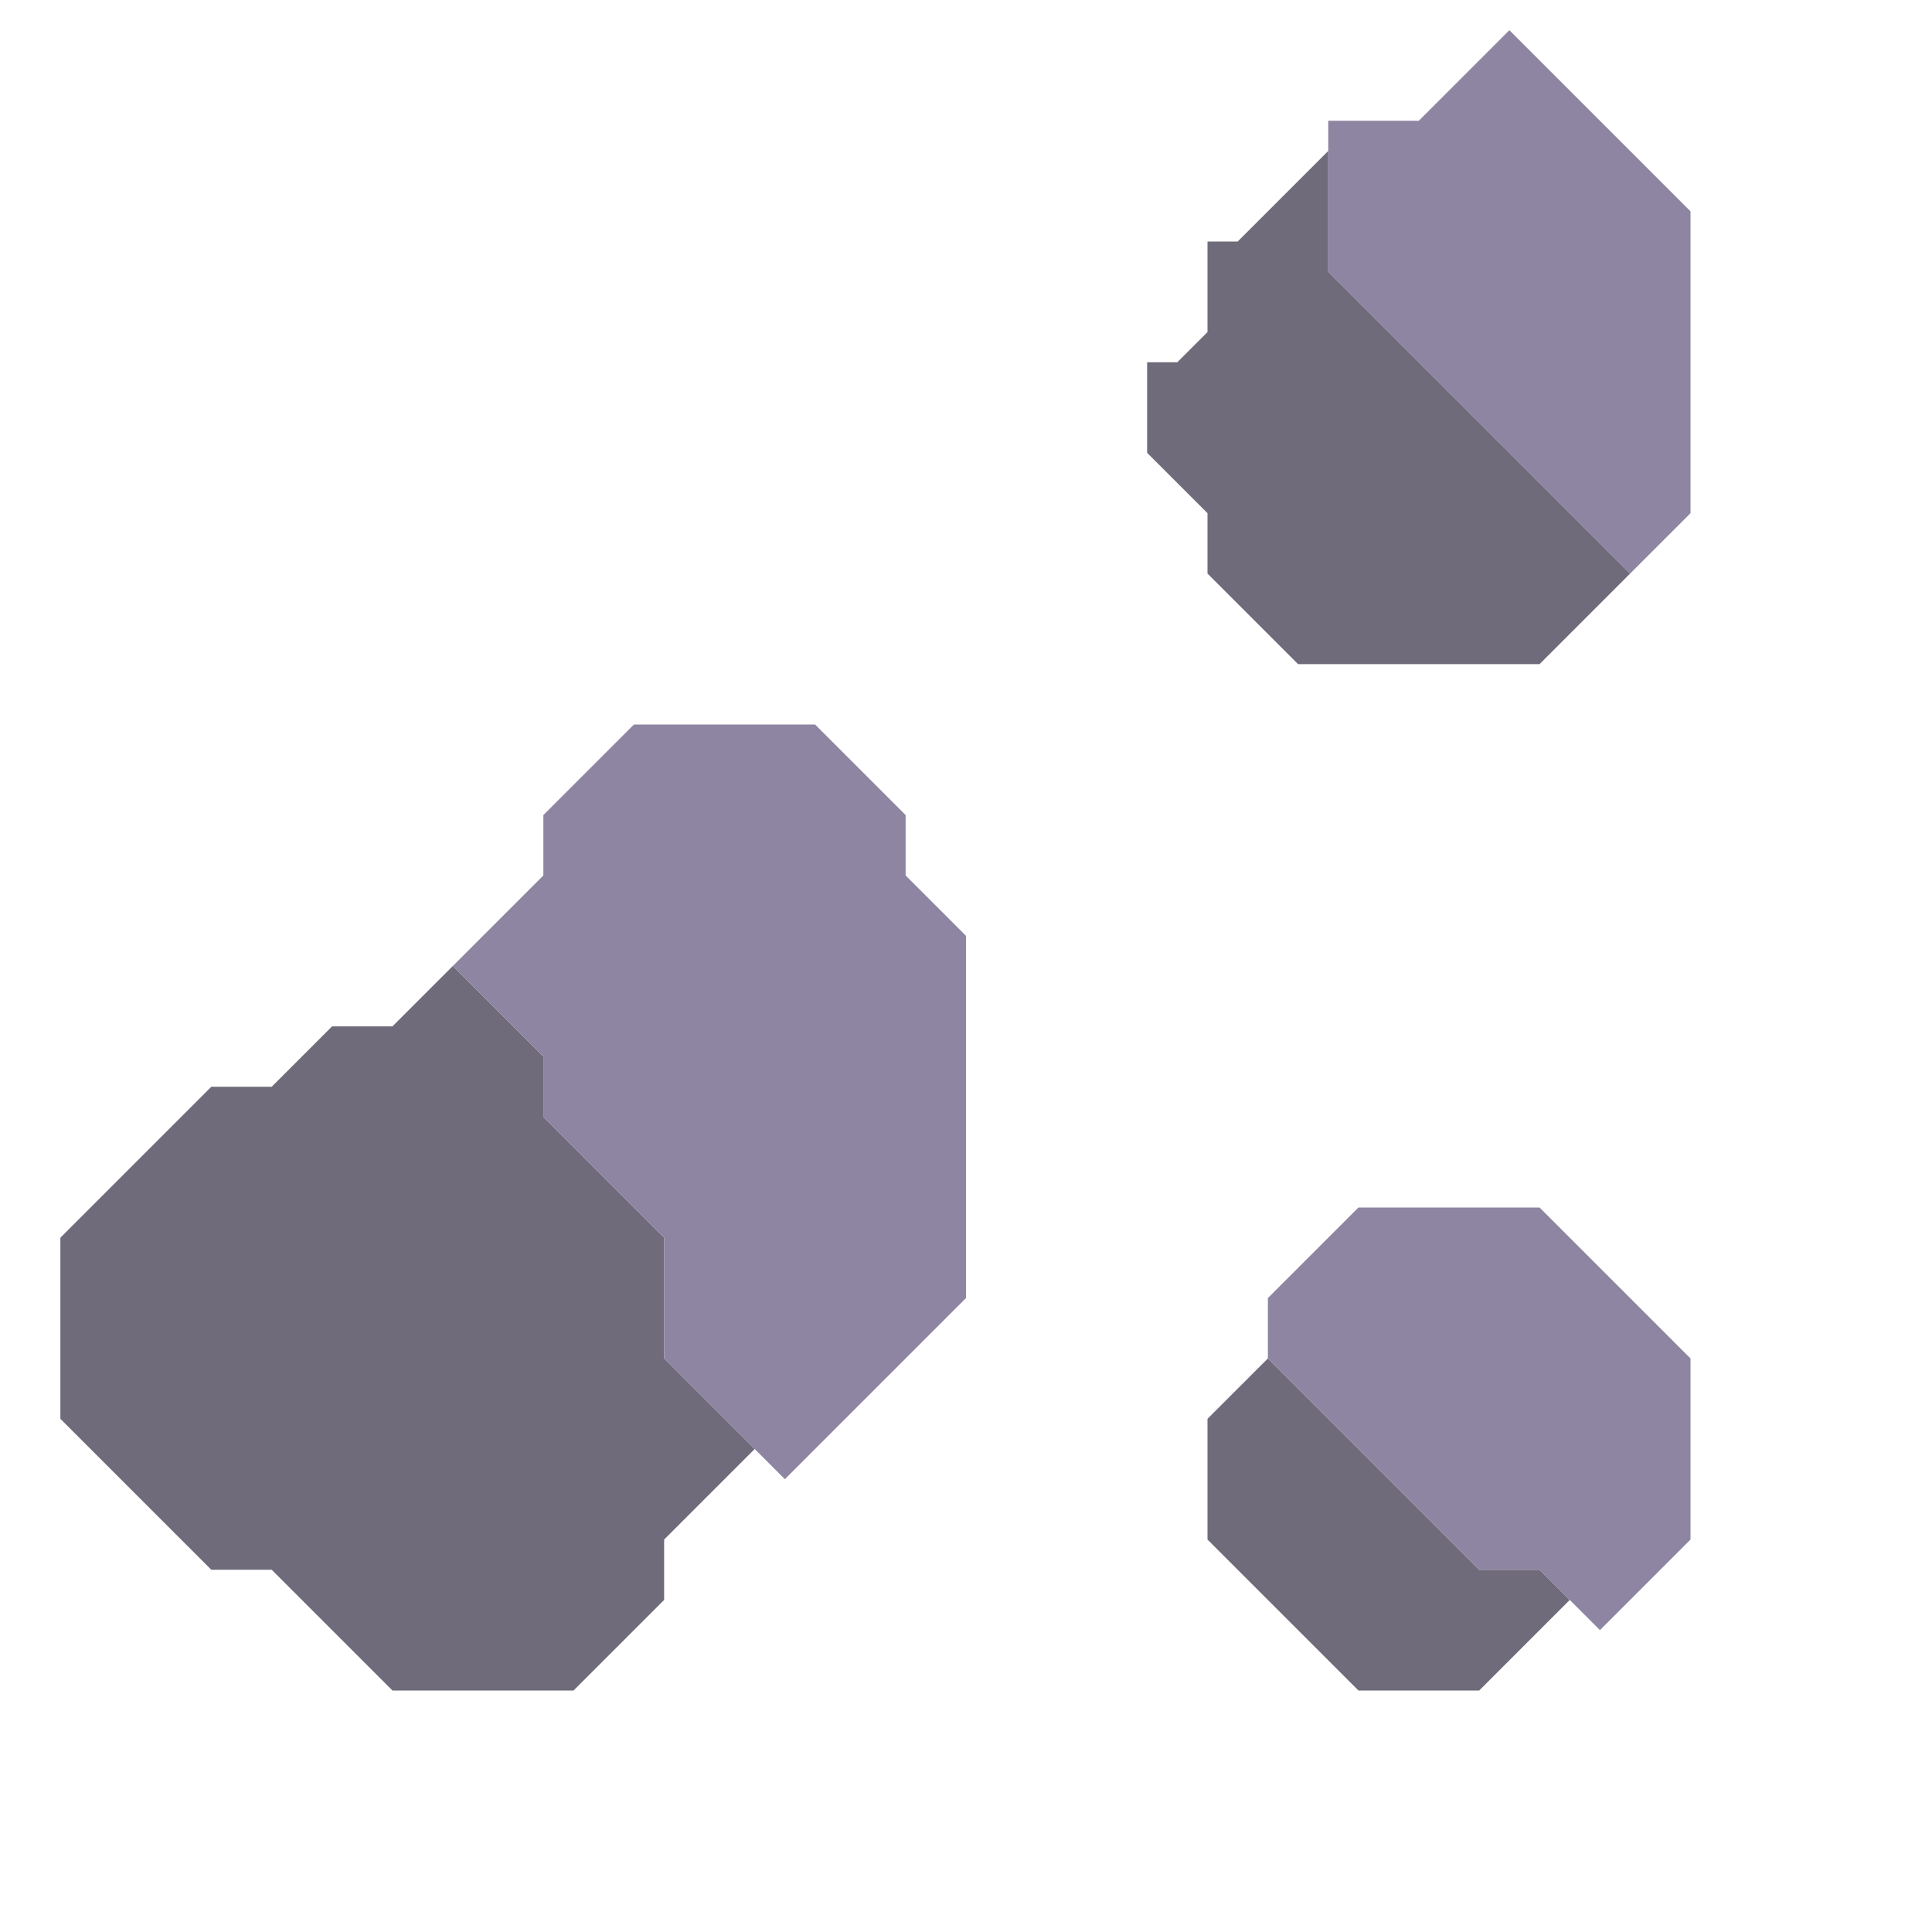 <svg xmlns="http://www.w3.org/2000/svg" width="32" height="32" style="fill-opacity:1;color-rendering:auto;color-interpolation:auto;text-rendering:auto;stroke:#000;stroke-linecap:square;stroke-miterlimit:10;shape-rendering:auto;stroke-opacity:1;fill:#000;stroke-dasharray:none;font-weight:400;stroke-width:1;font-family:&quot;Dialog&quot;;font-style:normal;stroke-linejoin:miter;font-size:12px;stroke-dashoffset:0;image-rendering:auto">
    <g style="stroke-linecap:round;fill:#706b7a;stroke:#706b7a">
        <path stroke="none" d="M1 23.5v-3L3.5 18h1l1-1h1l1-1L9 17.5v1l2 2v2l1.5 1.5-1.5 1.5v1L9.5 28h-3l-2-2h-1Z" style="stroke:none"/>
    </g>
    <g stroke="none" style="stroke-linecap:round;fill:#8e85a2;stroke:#8e85a2">
        <path d="M7.5 16 9 14.5v-1l1.5-1.5h3l1.5 1.5v1l1 1v6l-3 3-2-2v-2l-2-2v-1Z" style="stroke:none"/>
        <path d="M19 7.5V6h.5l.5-.5V4h.5L22 2.5v2l5 5-1.5 1.5h-4L20 9.5v-1Zm1 18v-2l1-1 3.5 3.5h1l.5.5-1.5 1.5h-2Z" style="fill:#706b7a;stroke:none"/>
        <path d="M21 22.5v-1l1.5-1.5h3l2.5 2.5v3L26.5 27l-1-1h-1Zm1-18V2h1.5L25 .5l3 3v5l-1 1Z" style="stroke:none"/>
    </g>
</svg>
